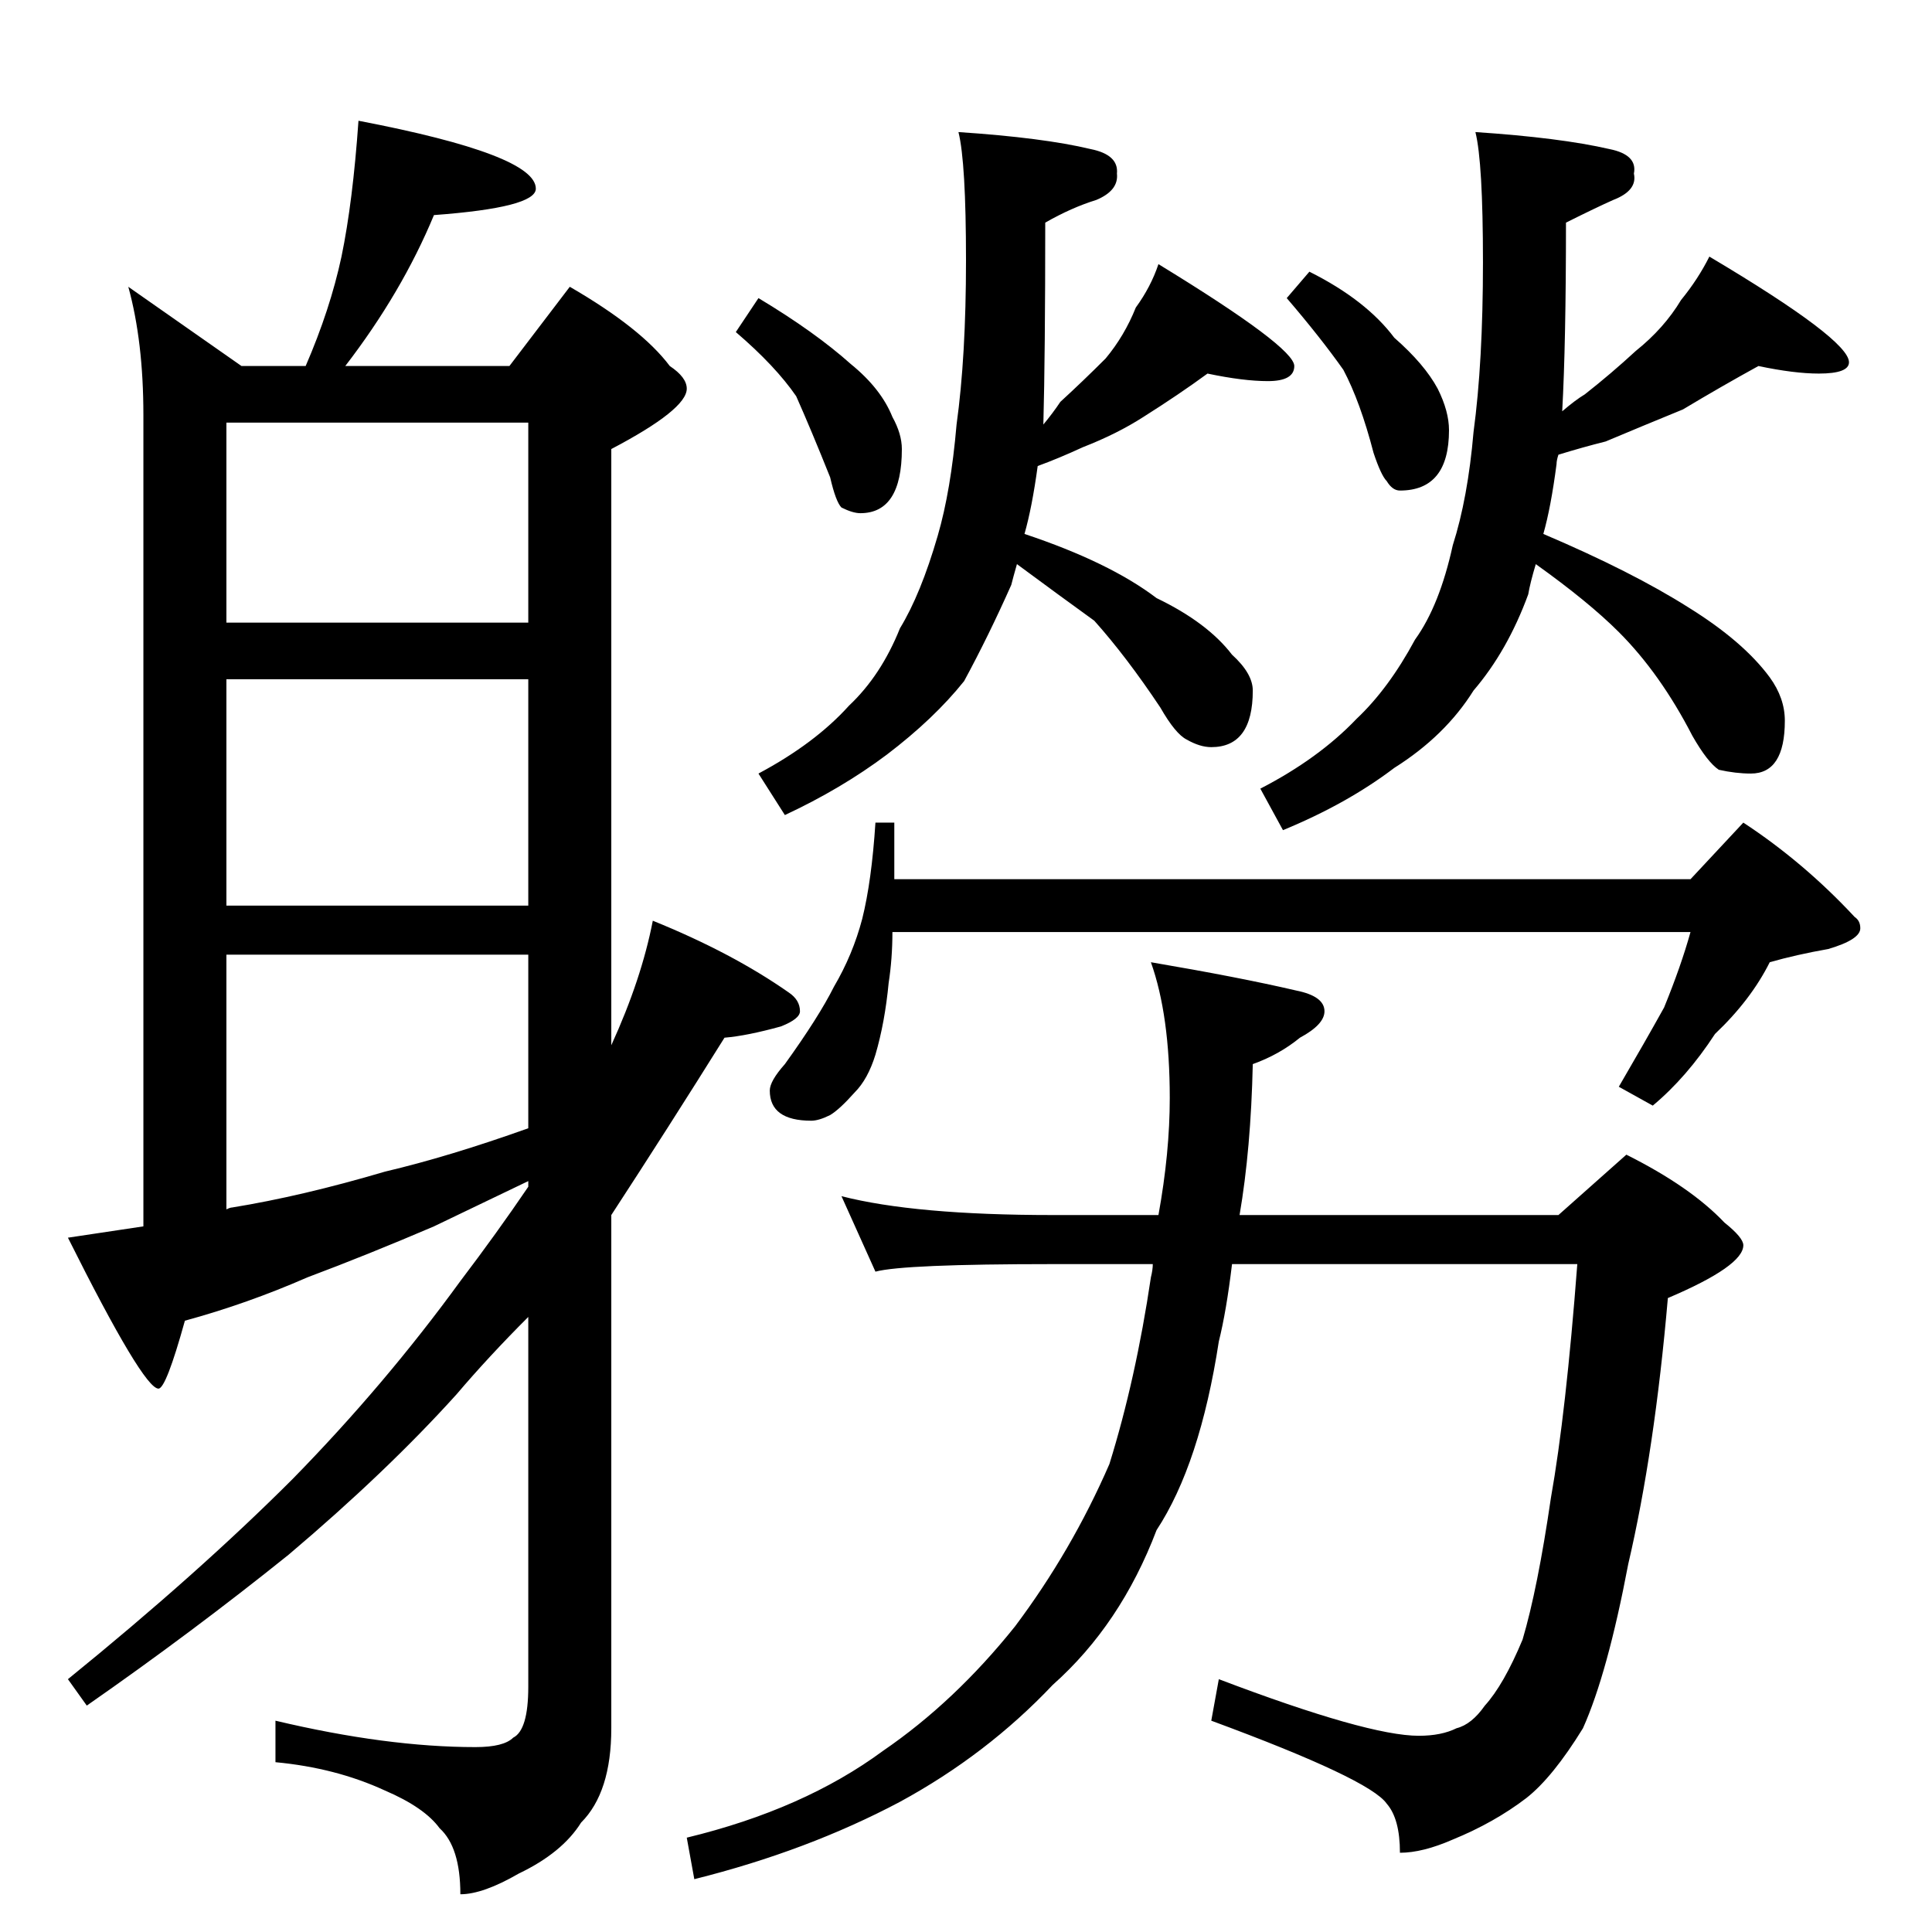 <?xml version="1.0" standalone="no"?>
<!DOCTYPE svg PUBLIC "-//W3C//DTD SVG 1.1//EN" "http://www.w3.org/Graphics/SVG/1.1/DTD/svg11.dtd" >
<svg xmlns="http://www.w3.org/2000/svg" xmlns:xlink="http://www.w3.org/1999/xlink" version="1.1" viewBox="0 -204 1024 1024">
  <g transform="matrix(1 0 0 -1 0 820)">
   <path fill="currentColor"
d="M190 960q94 -18 94 -36q0 -10 -54 -14q-17 -41 -47 -80h87l32 42q38 -22 53 -42q9 -6 9 -12q0 -11 -40 -32v-316q16 35 22 66q42 -17 72 -38q6 -4 6 -10q0 -4 -10 -8q-18 -5 -30 -6q-30 -48 -60 -94v-272q0 -34 -16 -50q-10 -16 -33 -27q-19 -11 -31 -11q0 25 -11 35
q-8 11 -29 20q-26 12 -58 15v22q59 -14 106 -14q15 0 20 5q8 4 8 27v196q-21 -21 -38 -41q-37 -41 -89 -85q-51 -41 -107 -80l-10 14q69 56 119 106q49 50 89 105q19 25 36 50v3q-27 -13 -50 -24q-35 -15 -67 -27q-32 -14 -65 -23q-10 -36 -14 -36q-8 0 -48 80l40 6v430
q0 39 -8 68l60 -42h34q13 30 19 58q6 29 9 72zM120 383q2 1 3 1q37 6 81 19q34 8 76 23v92h-160v-135zM120 544h160v120h-160v-120zM120 694h160v106h-160v-106zM402 866q30 -18 49 -35q16 -13 22 -28q5 -9 5 -17q0 -34 -22 -34q-4 0 -10 3q-3 3 -6 16q-10 25 -18 43
q-11 16 -32 34zM508 954q45 -3 70 -9q15 -3 14 -13q1 -9 -11 -14q-13 -4 -27 -12q0 -70 -1 -107q5 6 9 12q12 11 24 23q10 12 16 27q8 11 12 23q72 -44 72 -54q0 -8 -14 -8q-13 0 -32 4q-15 -11 -34 -23q-14 -9 -32 -16q-13 -6 -24 -10q-3 -22 -7 -36q45 -15 70 -34
q27 -13 40 -30q11 -10 11 -19q0 -30 -22 -30q-6 0 -13 4q-6 3 -14 17q-18 27 -35 46q-18 13 -41 30q-2 -7 -3 -11q-12 -27 -25 -51q-16 -20 -41 -39q-24 -18 -54 -32l-14 22q30 16 48 36q17 16 27 41q11 18 20 49q7 24 10 59q5 36 5 87q0 52 -4 68zM694 880q30 -15 45 -35
q16 -14 23 -27q6 -12 6 -22q0 -32 -26 -32q-4 0 -7 5q-3 3 -7 15q-7 27 -16 44q-12 17 -30 38zM782 954q45 -3 71 -9q15 -3 13 -13q2 -9 -11 -14q-9 -4 -25 -12q0 -64 -2 -100q7 6 12 9q14 11 27 23q15 12 24 27q9 11 15 23q74 -44 74 -56q0 -6 -16 -6q-13 0 -32 4
q-20 -11 -40 -23q-22 -9 -41 -17q-12 -3 -25 -7q-1 -3 -1 -5q-3 -23 -7 -37q47 -20 77 -39q29 -18 43 -37q8 -11 8 -23q0 -28 -18 -28q-8 0 -17 2q-6 4 -14 18q-17 33 -39 55q-16 16 -44 36q-3 -10 -4 -16q-11 -30 -29 -51q-15 -24 -42 -41q-25 -19 -59 -33l-12 22
q31 16 51 37q17 16 31 42q13 18 20 50q8 25 11 60q5 37 5 90t-4 69zM464 588h10v-30h422l28 30q32 -21 59 -50q3 -2 3 -6q0 -6 -17 -11q-17 -3 -31 -7q-10 -20 -29 -38q-15 -23 -33 -38l-18 10q14 24 24 42q9 22 14 40h-423q0 -14 -2 -27q-2 -21 -7 -38q-4 -13 -11 -20
q-8 -9 -13 -12q-6 -3 -10 -3q-22 0 -22 16q0 5 8 14q18 25 26 41q10 17 15 36q5 20 7 51zM446 390q39 -10 112 -10h56q6 33 6 62q0 44 -10 72q47 -8 77 -15q15 -3 15 -11q0 -7 -13 -14q-11 -9 -25 -14q-1 -45 -7 -80h169l36 32q34 -17 52 -36q10 -8 10 -12q0 -11 -40 -28
q-7 -81 -21 -141q-11 -58 -24 -87q-16 -26 -30 -37q-17 -13 -39 -22q-16 -7 -28 -7q0 18 -7 26q-9 13 -93 44l4 22q79 -30 106 -30q12 0 20 4q8 2 15 12q10 11 20 35q8 27 15 75q8 45 14 124h-183q-3 -25 -7 -41q-10 -65 -33 -100q-19 -50 -55 -82q-35 -37 -81 -62
q-49 -26 -109 -41l-4 22q62 15 104 46q38 26 70 66q30 40 50 86q14 45 22 99q1 4 1 7h-53q-79 0 -94 -4z" />
  </g>

</svg>
